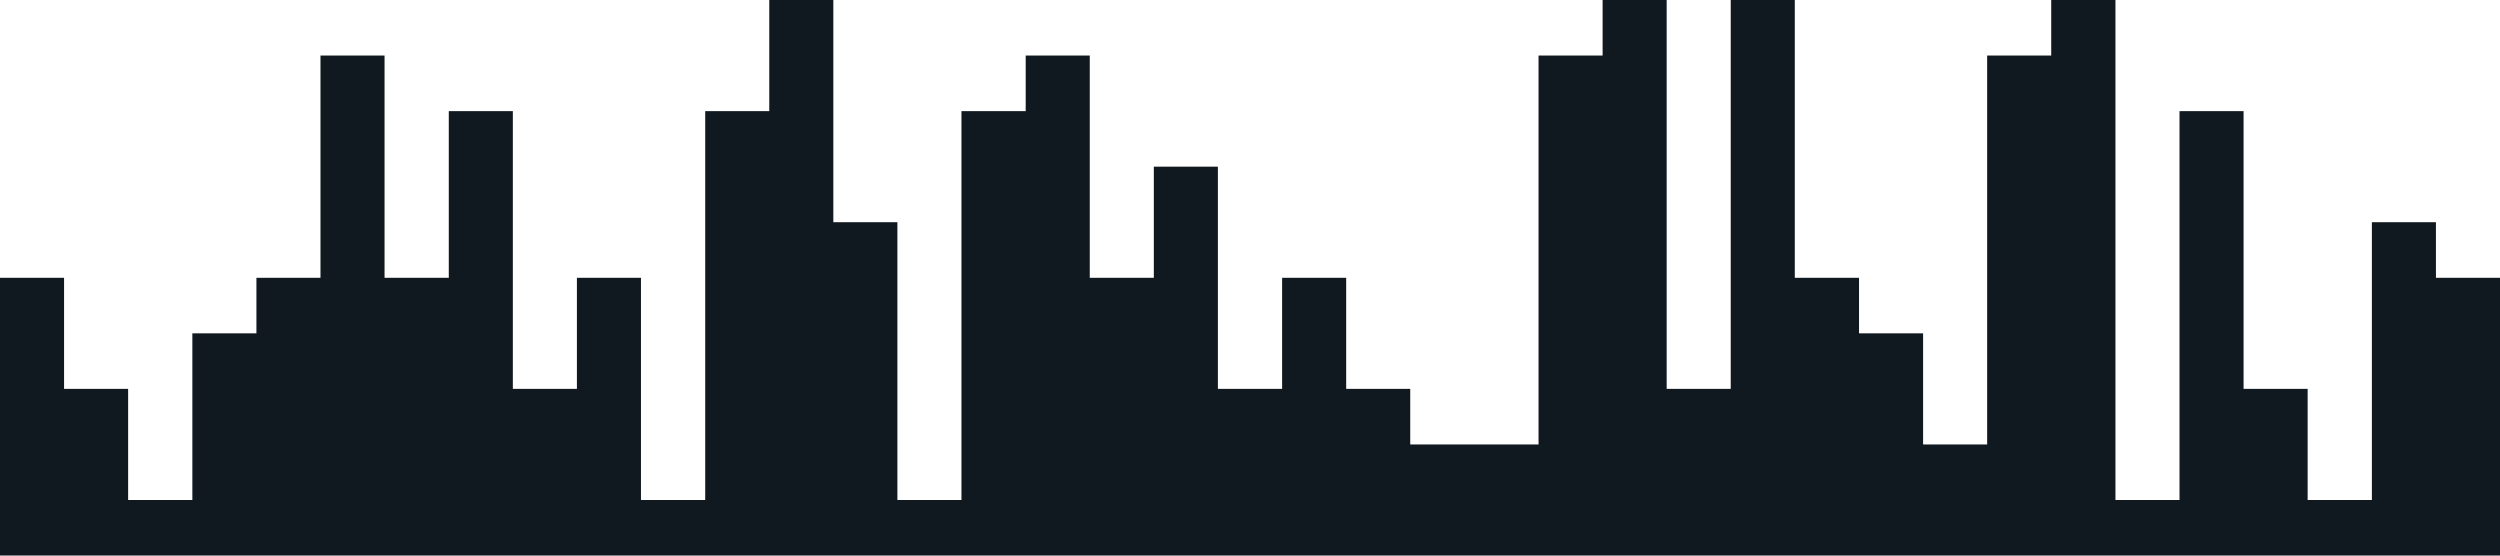 <?xml version="1.0" standalone="no"?><svg xmlns="http://www.w3.org/2000/svg" viewBox="0 0 1440 320"><path fill="#101920" fill-opacity="1" d="M0,96L0,160L36.9,160L36.9,224L73.8,224L73.8,288L110.8,288L110.8,192L147.7,192L147.7,160L184.6,160L184.6,32L221.5,32L221.5,160L258.5,160L258.5,64L295.4,64L295.4,224L332.3,224L332.3,160L369.2,160L369.2,288L406.2,288L406.2,64L443.1,64L443.1,0L480,0L480,128L516.9,128L516.9,288L553.8,288L553.8,64L590.8,64L590.8,32L627.7,32L627.7,160L664.6,160L664.6,96L701.5,96L701.5,224L738.5,224L738.5,160L775.4,160L775.4,224L812.3,224L812.3,256L849.2,256L849.2,256L886.2,256L886.2,32L923.1,32L923.1,0L960,0L960,224L996.9,224L996.9,0L1033.8,0L1033.8,160L1070.8,160L1070.8,192L1107.7,192L1107.7,256L1144.6,256L1144.6,32L1181.5,32L1181.5,0L1218.5,0L1218.5,288L1255.4,288L1255.4,64L1292.3,64L1292.3,224L1329.2,224L1329.2,288L1366.2,288L1366.2,128L1403.1,128L1403.1,160L1440,160L1440,320L1403.1,320L1403.1,320L1366.2,320L1366.2,320L1329.2,320L1329.2,320L1292.3,320L1292.3,320L1255.4,320L1255.4,320L1218.5,320L1218.5,320L1181.5,320L1181.5,320L1144.6,320L1144.6,320L1107.7,320L1107.7,320L1070.8,320L1070.8,320L1033.8,320L1033.8,320L996.9,320L996.9,320L960,320L960,320L923.1,320L923.1,320L886.2,320L886.2,320L849.2,320L849.2,320L812.3,320L812.3,320L775.4,320L775.4,320L738.5,320L738.5,320L701.5,320L701.5,320L664.6,320L664.6,320L627.7,320L627.7,320L590.8,320L590.8,320L553.8,320L553.8,320L516.9,320L516.9,320L480,320L480,320L443.1,320L443.1,320L406.2,320L406.2,320L369.2,320L369.2,320L332.3,320L332.3,320L295.4,320L295.4,320L258.5,320L258.5,320L221.5,320L221.5,320L184.6,320L184.6,320L147.7,320L147.7,320L110.8,320L110.8,320L73.8,320L73.8,320L36.9,320L36.9,320L0,320L0,320Z"></path></svg>